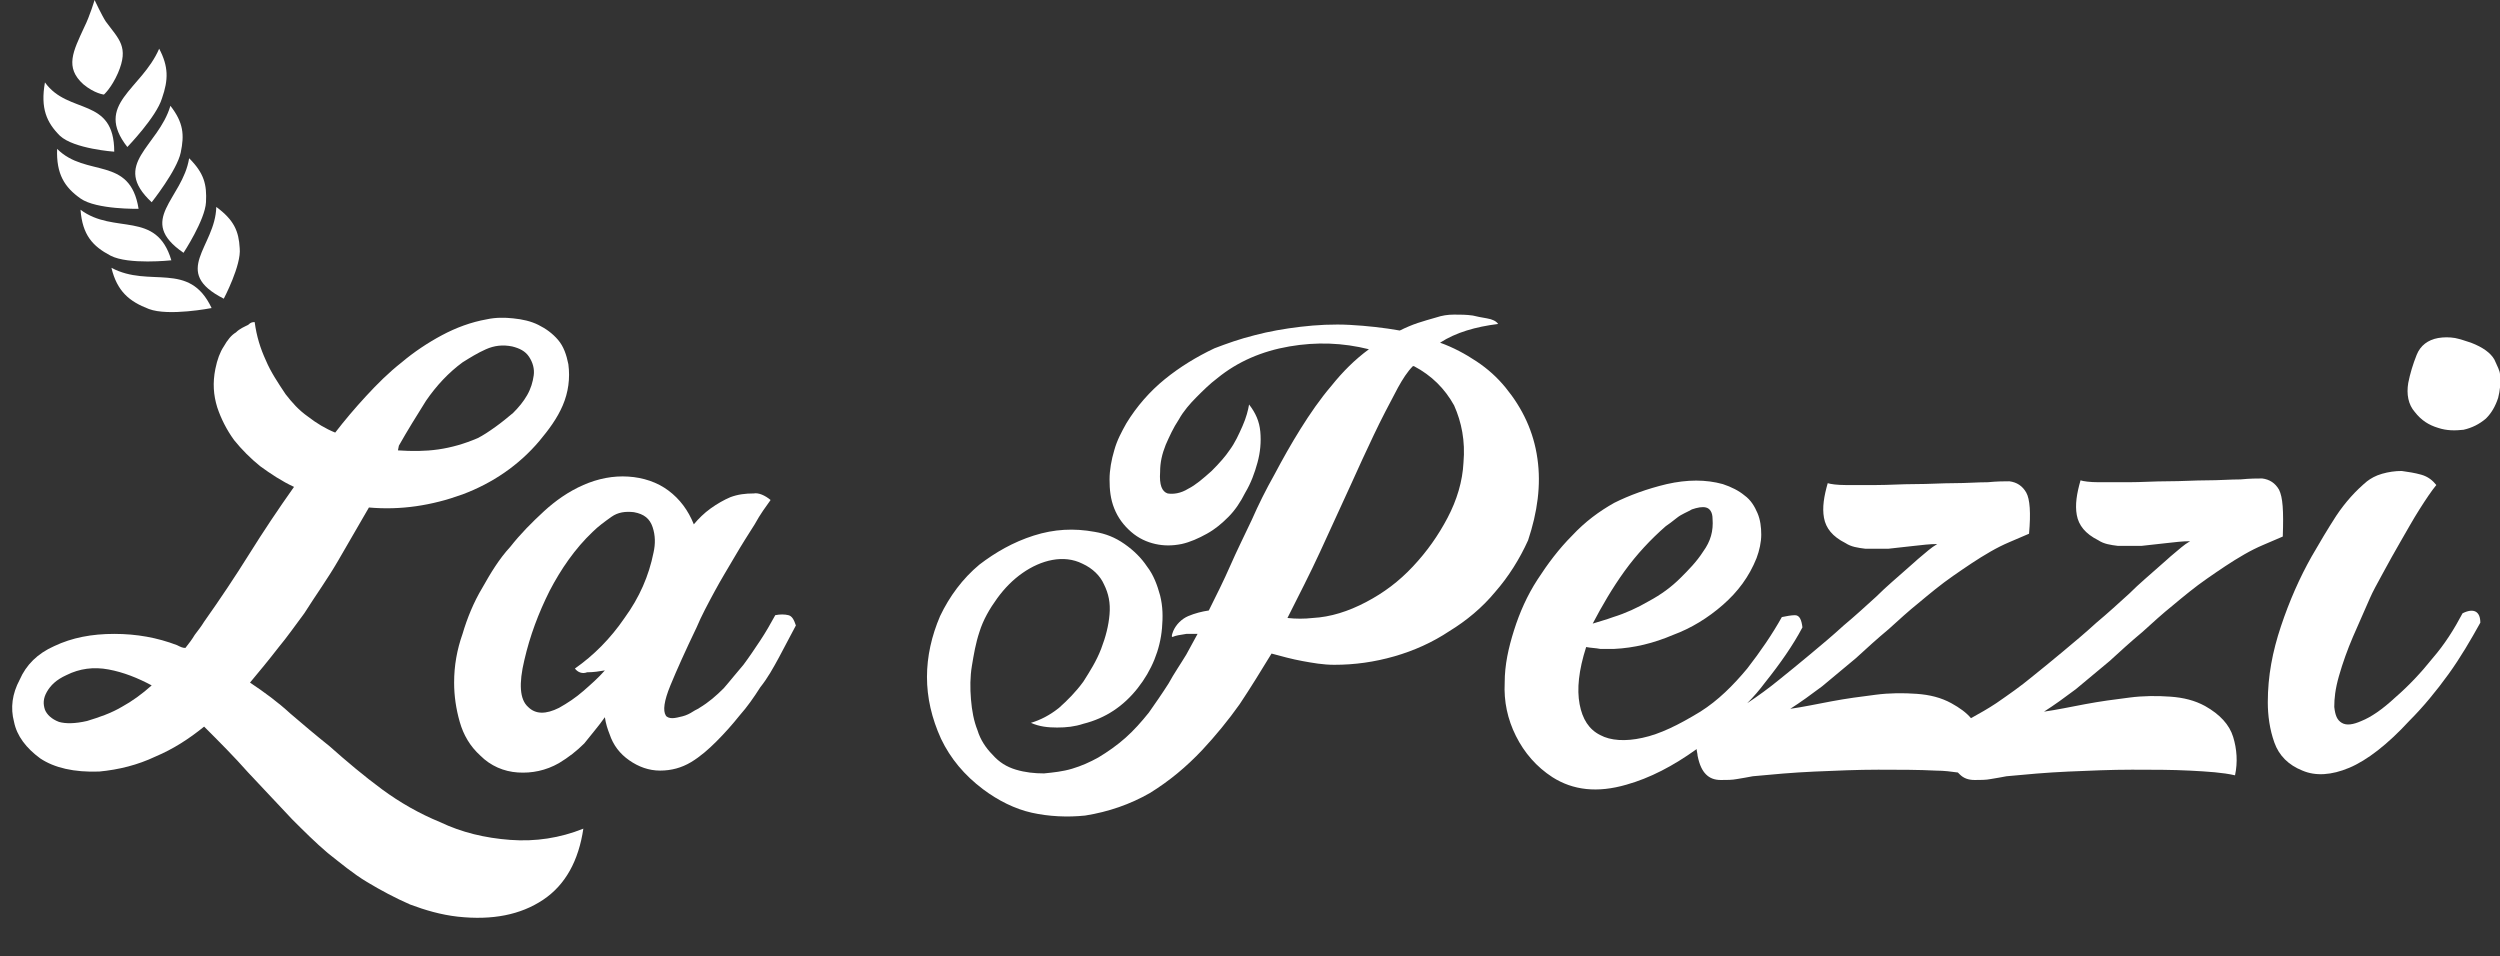 <?xml version="1.0" encoding="utf-8"?>
<!-- Generator: Adobe Illustrator 21.0.0, SVG Export Plug-In . SVG Version: 6.00 Build 0)  -->
<svg version="1.1" id="Layer_1" xmlns="http://www.w3.org/2000/svg" xmlns:xlink="http://www.w3.org/1999/xlink" x="0px" y="0px"
	 viewBox="0 0 267 102.1" style="enable-background:new 0 0 267 102.1;" xml:space="preserve">
<rect x="0" y="0" width="267" height="102.1" fill="#333333" stroke="none"/>
<style type="text/css">
	.st0{fill:#F7A719;}
	.st1{fill:#FFFFFF;}
</style>
<g>
	<g>
		<g id="XMLID_8_">
			<path id="XMLID_17_" class="st1" d="M4.8,8.8c-0.5,2.8,0.2,4.3,1.6,5.7c1.5,1.4,5.8,1.7,5.8,1.7C12.2,10.3,7.3,12.3,4.8,8.8z"/>
			<path id="XMLID_16_" class="st1" d="M6.1,15.9C6,18.6,6.9,20,8.6,21.2c1.7,1.2,6.2,1.1,6.2,1.1C13.9,16.6,9.2,19,6.1,15.9z"/>
			<path id="XMLID_15_" class="st1" d="M11.9,28.6c0.6,2.5,1.9,3.6,4,4.4c2.1,0.8,6.7-0.1,6.7-0.1C20.2,27.8,16,30.8,11.9,28.6z"/>
			<path id="XMLID_14_" class="st1" d="M11.8,27.3c1.9,1,6.5,0.5,6.5,0.5c-1.6-5.4-6.1-2.7-9.7-5.4C8.8,25.1,9.9,26.3,11.8,27.3z"/>
			<path id="XMLID_13_" class="st1" d="M23.9,31.9c0,0,1.9-3.6,1.7-5.4c-0.1-1.8-0.6-3-2.5-4.4C23,26.4,18.2,29,23.9,31.9z"/>
			<path id="XMLID_12_" class="st1" d="M16.2,21.6c0,0,2.7-3.4,3.1-5.3c0.4-1.9,0.3-3.2-1.1-5C16.9,15.7,11.8,17.5,16.2,21.6z"/>
			<path id="XMLID_11_" class="st1" d="M19.6,27c0,0,2.3-3.5,2.4-5.4c0.1-1.9-0.2-3.1-1.8-4.7C19.5,21.3,14.5,23.5,19.6,27z"/>
			<path id="XMLID_10_" class="st1" d="M13.6,15.7c0,0,3.1-3.2,3.7-5.2C18,8.5,18,7.1,17,5.2C15.1,9.6,10,11.1,13.6,15.7z"/>
			<path id="XMLID_9_" class="st1" d="M12.6,7.8c1.2-2.8,0.1-3.6-1.3-5.5C10.9,1.7,10.1,0,10.1,0S9.6,1.7,9,2.9
				C7.8,5.5,6.9,7.2,8.9,9c1.2,1,2.2,1.1,2.2,1.1S11.9,9.4,12.6,7.8z"/>
		</g>
		<path id="XMLID_4_" class="st1" d="M27.2,34.4c0.2,1.5,0.6,2.8,1.2,4.1c0.5,1.2,1.3,2.4,2.1,3.6c0.7,0.9,1.4,1.7,2.4,2.4
			c0.9,0.7,1.9,1.3,2.9,1.7c1-1.3,2.1-2.6,3.3-3.9c1.2-1.3,2.4-2.5,3.8-3.6c1.3-1.1,2.8-2.1,4.3-2.9c1.5-0.8,3.1-1.4,4.8-1.7
			c0.9-0.2,1.9-0.2,2.8-0.1c1,0.1,1.9,0.3,2.7,0.7c0.8,0.4,1.5,0.9,2.1,1.6c0.6,0.7,0.9,1.6,1.1,2.6c0.2,1.5,0,3-0.6,4.4
			c-0.6,1.4-1.5,2.6-2.5,3.8c-2.2,2.6-5,4.5-8.2,5.7c-3.3,1.2-6.6,1.7-10,1.4c-1.1,1.9-2.2,3.8-3.3,5.7c-1.1,1.9-2.4,3.7-3.6,5.6
			c-0.9,1.2-1.8,2.5-2.8,3.7c-1,1.3-2,2.5-3,3.7c1.5,1,3,2.1,4.3,3.3c1.4,1.2,2.7,2.3,4.2,3.5c1.8,1.6,3.7,3.2,5.6,4.6
			c1.9,1.4,4,2.6,6.2,3.5c2.3,1.1,4.8,1.7,7.5,1.9c2.7,0.2,5.3-0.2,7.8-1.2c-0.5,3.4-1.9,6-4.3,7.6c-2.4,1.6-5.4,2.2-9.1,1.8
			c-1.8-0.2-3.5-0.7-5.1-1.3c-1.6-0.7-3.1-1.5-4.6-2.4c-1.5-0.9-2.8-2-4.2-3.1c-1.3-1.1-2.6-2.4-3.8-3.6c-1.6-1.7-3.1-3.3-4.7-5
			c-1.5-1.7-3.1-3.3-4.7-4.9c-1.6,1.3-3.3,2.4-5.2,3.2c-1.9,0.9-3.9,1.4-6,1.6C7.9,82.5,5.8,82,4.3,81c-1.5-1.1-2.5-2.4-2.8-3.9
			c-0.4-1.5-0.2-3,0.6-4.5C2.8,71,4,69.8,5.8,69c1.9-0.9,4-1.3,6.4-1.3c2.4,0,4.6,0.4,6.7,1.2c0.4,0.2,0.6,0.3,0.9,0.3
			c0.4-0.5,0.7-0.9,1-1.4c0.3-0.4,0.7-0.9,1-1.4c1.7-2.4,3.3-4.8,4.8-7.2c1.5-2.4,3.1-4.8,4.8-7.2c-1.3-0.6-2.5-1.4-3.6-2.2
			C26.8,49,25.8,48,25,47c-0.8-1.1-1.4-2.3-1.8-3.5c-0.4-1.3-0.5-2.6-0.2-4.1c0.2-1,0.5-1.8,0.9-2.4c0.4-0.7,0.8-1.2,1.3-1.5
			c0.4-0.4,0.9-0.6,1.3-0.8C26.8,34.4,27,34.4,27.2,34.4z M9.3,77c1.3-0.4,2.5-0.8,3.7-1.5c1.1-0.6,2.2-1.4,3.2-2.3
			c-1.5-0.8-3-1.4-4.6-1.7c-1.6-0.3-3.1-0.1-4.5,0.6C6,72.6,5.4,73.2,5,73.9c-0.4,0.7-0.4,1.3-0.2,1.9c0.2,0.5,0.7,1,1.5,1.3
			C7,77.3,8,77.3,9.3,77z M42.5,48.1c1.5,0.1,2.9,0.1,4.3-0.1c1.4-0.2,2.8-0.6,4.2-1.2c0.6-0.3,1.2-0.7,1.9-1.2
			c0.7-0.5,1.3-1,1.9-1.5c0.6-0.6,1.1-1.2,1.5-1.9c0.4-0.7,0.6-1.4,0.7-2.1c0.1-0.7-0.1-1.4-0.5-2c-0.4-0.6-1-0.9-1.8-1.1
			c-1-0.2-1.9-0.1-2.8,0.3c-0.9,0.4-1.7,0.9-2.5,1.4c-1.5,1.1-2.8,2.5-3.9,4.1c-1,1.6-2,3.2-2.9,4.8L42.5,48.1z"/>
		<path id="XMLID_1_" class="st1" d="M82.3,53.4c-0.5,0.7-1.1,1.5-1.7,2.6c-0.7,1.1-1.4,2.2-2.1,3.4c-0.7,1.2-1.5,2.5-2.2,3.8
			c-0.7,1.3-1.4,2.6-1.9,3.8c-1.2,2.5-2.1,4.5-2.8,6.2c-0.7,1.7-0.8,2.7-0.5,3.2c0.1,0.2,0.4,0.3,0.7,0.3c0.3,0,0.7-0.1,1.1-0.2
			c0.4-0.1,0.8-0.3,1.1-0.5c0.3-0.2,0.6-0.3,0.7-0.4c1-0.6,1.8-1.3,2.6-2.1c0.7-0.8,1.4-1.7,2.1-2.5c0.6-0.8,1.2-1.7,1.8-2.6
			c0.6-0.9,1.1-1.8,1.6-2.7c0.5-0.1,1-0.1,1.4,0c0.4,0.1,0.6,0.5,0.8,1.1c-0.6,1.1-1.2,2.3-1.8,3.4c-0.6,1.1-1.2,2.2-2,3.2
			c-0.7,1.1-1.4,2.1-2.2,3c-0.8,1-1.6,1.9-2.5,2.8c-0.8,0.8-1.7,1.6-2.7,2.2c-1,0.6-2.1,0.9-3.3,0.9c-1.2,0-2.3-0.4-3.3-1.1
			c-1-0.7-1.7-1.6-2.1-2.8c-0.2-0.5-0.4-1.1-0.5-1.8c-0.7,1-1.5,1.9-2.2,2.8c-0.8,0.8-1.7,1.5-2.7,2.1c-1.4,0.8-2.9,1.1-4.4,1
			c-1.5-0.1-2.9-0.7-4-1.8c-1.1-1-1.8-2.2-2.2-3.6c-0.4-1.4-0.6-2.8-0.6-4.2c0-1.8,0.3-3.5,0.9-5.2c0.5-1.7,1.2-3.4,2.1-4.9
			c0.9-1.6,1.8-3.1,3-4.4c1.1-1.4,2.3-2.6,3.6-3.8c1.2-1.1,2.6-2.1,4.2-2.8c1.6-0.7,3.2-1,4.8-0.9c1.6,0.1,3.1,0.6,4.3,1.5
			c1.2,0.9,2.1,2.1,2.7,3.6c0.5-0.6,1.1-1.2,1.8-1.7c0.7-0.5,1.4-0.9,2.1-1.2c0.8-0.3,1.6-0.4,2.5-0.4C81,52.6,81.7,52.9,82.3,53.4z
			 M61.4,71.4c2-1.4,3.8-3.2,5.3-5.4c1.6-2.2,2.6-4.5,3.1-7c0.2-0.9,0.2-1.8-0.1-2.7c-0.3-0.9-0.9-1.4-2-1.6c-0.9-0.1-1.7,0-2.4,0.5
			c-0.7,0.5-1.4,1-2,1.6c-1.9,1.8-3.4,4-4.6,6.3c-1.2,2.4-2.1,4.8-2.7,7.4c-0.6,2.5-0.5,4.2,0.4,5c0.8,0.8,1.9,0.8,3.3,0.1
			c0.9-0.5,1.8-1.1,2.6-1.8c0.8-0.7,1.6-1.4,2.3-2.2c-0.6,0.1-1.2,0.2-1.9,0.2C62.2,72,61.7,71.8,61.4,71.4z"/>
		<g>
			<path class="st1" d="M164.2,49c-0.4-2.9-1.6-5.4-3.4-7.6c-0.9-1.1-1.9-2-3.1-2.8c-1.2-0.8-2.5-1.5-3.9-2c1.7-1.1,3.8-1.7,6.2-2
				c-0.2-0.3-0.6-0.5-1.2-0.6c-0.6-0.1-1.1-0.2-1.5-0.3c-0.7-0.1-1.3-0.1-2-0.1c-0.7,0-1.3,0.1-1.9,0.3c-0.7,0.2-1.4,0.4-2,0.6
				c-0.6,0.2-1.3,0.5-1.9,0.8c-1.7-0.3-3.5-0.5-5.3-0.6c-1.8-0.1-3.6,0-5.3,0.2c-1.7,0.2-3.4,0.5-4.9,0.9c-1.6,0.4-3,0.9-4.3,1.4
				c-1.9,0.9-3.7,2-5.3,3.3c-1.6,1.3-3,2.9-4.1,4.7c-0.5,0.9-1,1.8-1.3,2.9c-0.3,1-0.5,2.1-0.5,3.1c0,1.1,0.1,2.1,0.5,3.1
				c0.4,1,1,1.8,1.8,2.5c0.8,0.7,1.7,1.1,2.6,1.3c0.9,0.2,1.8,0.2,2.8,0c0.9-0.2,1.8-0.6,2.7-1.1c0.9-0.5,1.6-1.1,2.3-1.8
				c0.7-0.7,1.3-1.6,1.8-2.6c0.6-1,1-2.1,1.3-3.2c0.3-1.1,0.4-2.2,0.3-3.3c-0.1-1.1-0.5-2-1.2-2.9c-0.1,0.6-0.3,1.4-0.7,2.3
				c-0.4,0.9-0.8,1.8-1.4,2.6c-0.4,0.6-1,1.3-1.9,2.2c-0.9,0.8-1.7,1.5-2.5,1.9c-0.8,0.5-1.6,0.6-2.2,0.5c-0.6-0.2-0.9-0.9-0.8-2.3
				c0-1,0.2-1.9,0.6-2.9c0.4-0.9,0.8-1.8,1.4-2.7c0.5-0.9,1.2-1.7,1.9-2.4c0.7-0.7,1.4-1.4,2.2-2c2.2-1.8,4.8-2.9,7.7-3.4
				c2.9-0.5,5.7-0.4,8.5,0.3c-1.5,1.1-2.8,2.4-4,3.9c-1.2,1.4-2.3,3-3.3,4.6c-1,1.6-1.9,3.2-2.8,4.9c-0.9,1.6-1.7,3.2-2.4,4.8
				c-0.8,1.7-1.6,3.3-2.3,4.9c-0.7,1.6-1.5,3.2-2.3,4.8c-0.7,0.1-1.5,0.3-2.2,0.6c-0.7,0.3-1.3,0.9-1.6,1.6c-0.2,0.5-0.2,0.7,0,0.6
				c0.2-0.1,0.7-0.2,1.4-0.3c0.2,0,0.4,0,0.6,0c0.2,0,0.4,0,0.6,0l-1.2,2.2c-0.6,1-1.3,2-1.9,3.1c-0.7,1.1-1.4,2.1-2.1,3.1
				c-0.8,1-1.6,1.9-2.5,2.7c-0.9,0.8-1.9,1.5-2.9,2.1c-0.9,0.5-1.8,0.9-2.8,1.2c-1,0.3-2,0.4-3,0.5c-1,0-2-0.1-3-0.4
				c-1-0.3-1.8-0.8-2.5-1.6c-0.7-0.7-1.3-1.6-1.6-2.6c-0.4-1-0.6-2.1-0.7-3.3c-0.1-1.2-0.1-2.4,0.1-3.6c0.2-1.2,0.4-2.4,0.8-3.6
				c0.4-1.3,1.1-2.5,1.9-3.6c0.8-1.1,1.7-2,2.7-2.7c1-0.7,2.1-1.2,3.2-1.4c1.1-0.2,2.2-0.1,3.2,0.4c1.1,0.5,1.9,1.3,2.3,2.2
				c0.5,1,0.7,2,0.6,3.2c-0.1,1.2-0.4,2.4-0.9,3.7c-0.5,1.3-1.2,2.4-1.9,3.5c-0.8,1.1-1.7,2-2.6,2.8c-1,0.8-2,1.3-3,1.6
				c0.9,0.4,1.8,0.5,2.8,0.5c1,0,1.9-0.1,2.8-0.4c2.4-0.6,4.3-1.9,5.8-3.8c1.5-1.9,2.4-4.1,2.6-6.4c0.1-1.2,0.1-2.3-0.2-3.5
				c-0.3-1.1-0.7-2.2-1.4-3.1c-0.6-0.9-1.4-1.7-2.4-2.4c-1-0.7-2-1.1-3.2-1.3c-2.2-0.4-4.3-0.3-6.5,0.4c-2.2,0.7-4.1,1.8-5.8,3.1
				c-1.8,1.5-3.2,3.4-4.2,5.5c-0.9,2.1-1.4,4.3-1.4,6.5c0,2.2,0.5,4.4,1.5,6.6c1,2.1,2.5,3.9,4.5,5.4c1.6,1.2,3.4,2.1,5.2,2.5
				c1.8,0.4,3.8,0.5,5.7,0.3c2.5-0.4,4.8-1.2,6.9-2.4c2.1-1.3,3.9-2.8,5.6-4.6c1.4-1.5,2.8-3.2,4-4.9c1.2-1.8,2.3-3.6,3.4-5.4
				c1.1,0.3,2.2,0.6,3.3,0.8c1.1,0.2,2.2,0.4,3.4,0.4c2.2,0,4.3-0.3,6.4-0.9c2.1-0.6,4.1-1.5,5.9-2.7c1.8-1.1,3.5-2.5,4.9-4.2
				c1.4-1.6,2.6-3.5,3.5-5.5C164.2,54.7,164.6,51.8,164.2,49z M156.3,49.4c-0.1,2-0.7,4-1.7,5.9c-1,1.9-2.2,3.6-3.7,5.2
				c-1.5,1.6-3.1,2.8-5,3.8c-1.9,1-3.8,1.6-5.7,1.7c-0.9,0.1-1.8,0.1-2.7,0c1.2-2.4,2.4-4.7,3.5-7.1c1.1-2.4,2.2-4.8,3.3-7.2
				c0.8-1.8,1.6-3.5,2.4-5.2c0.8-1.7,1.7-3.4,2.6-5.1c0.5-0.9,1-1.7,1.6-2.3h0.1c1.9,1,3.3,2.4,4.3,4.2
				C156.1,45.1,156.5,47.1,156.3,49.4z"/>
			<path class="st1" d="M243.4,52.3c-0.4-0.7-1-1.1-1.8-1.2c-0.5,0-1.3,0-2.3,0.1c-1.1,0-2.3,0.1-3.6,0.1c-1.3,0-2.7,0.1-4.2,0.1
				c-1.4,0-2.8,0.1-4.1,0.1c-1.3,0-2.4,0-3.3,0c-0.9,0-1.6-0.1-1.9-0.2c-0.4,1.4-0.6,2.6-0.4,3.7c0.2,1.1,0.9,2,2.3,2.7
				c0.6,0.4,1.3,0.5,2.1,0.6c0.8,0,1.7,0,2.5,0c0.9-0.1,1.8-0.2,2.7-0.3c0.9-0.1,1.7-0.2,2.5-0.2c-0.7,0.4-1.2,0.9-1.7,1.3
				c-0.5,0.4-1,0.9-1.6,1.4c-1,0.9-2.1,1.8-3.2,2.9c-1.1,1-2.3,2.1-3.5,3.1c-1.2,1.1-2.4,2.1-3.6,3.1c-1.2,1-2.3,1.9-3.3,2.7
				c-1.2,1-2.5,1.9-3.8,2.8c-0.9,0.6-1.8,1.1-2.7,1.6c-0.5-0.6-1.2-1.1-2.1-1.6c-1.1-0.6-2.3-0.9-3.7-1c-1.4-0.1-2.9-0.1-4.4,0.1
				c-1.6,0.2-3.1,0.4-4.7,0.7c-1.6,0.3-3,0.6-4.4,0.8c1.1-0.7,2.2-1.5,3.4-2.4c1.2-1,2.4-2,3.6-3c1.2-1.1,2.3-2.1,3.5-3.1
				c1.1-1,2.2-2,3.2-2.8c1.2-1,2.4-2,3.7-2.9c1.3-0.9,2.6-1.8,4-2.6c0.7-0.4,1.3-0.7,2-1c0.7-0.3,1.4-0.6,2.1-0.9
				c0.2-2.2,0.1-3.7-0.3-4.4c-0.4-0.7-1-1.1-1.8-1.2c-0.5,0-1.3,0-2.3,0.1c-1.1,0-2.3,0.1-3.6,0.1c-1.3,0-2.7,0.1-4.2,0.1
				c-1.4,0-2.8,0.1-4.1,0.1c-1.3,0-2.4,0-3.3,0c-0.9,0-1.6-0.1-1.9-0.2c-0.4,1.4-0.6,2.6-0.4,3.7c0.2,1.1,0.9,2,2.3,2.7
				c0.6,0.4,1.3,0.5,2.1,0.6c0.8,0,1.7,0,2.5,0c0.9-0.1,1.8-0.2,2.7-0.3c0.9-0.1,1.7-0.2,2.5-0.2c-0.7,0.4-1.2,0.9-1.7,1.3
				c-0.5,0.4-1,0.9-1.6,1.4c-1,0.9-2.1,1.8-3.2,2.9c-1.1,1-2.3,2.1-3.5,3.1c-1.2,1.1-2.4,2.1-3.6,3.1c-1.2,1-2.3,1.9-3.3,2.7
				c-1.1,0.9-2.2,1.7-3.4,2.5c0.7-0.7,1.3-1.4,1.9-2.2c1.6-2,3-4,4-5.9c-0.1-0.8-0.3-1.3-0.8-1.3c-0.4,0-0.9,0.1-1.4,0.2
				c-1,1.8-2.3,3.7-3.7,5.5c-1.5,1.8-3.1,3.4-5,4.6c-2.3,1.4-4.3,2.4-6.2,2.8c-1.8,0.4-3.4,0.3-4.5-0.3c-1.2-0.6-1.9-1.7-2.2-3.3
				c-0.3-1.6-0.1-3.6,0.7-6.1c0.5,0.1,1,0.1,1.5,0.2c0.5,0,1,0,1.5,0c2.1-0.1,4.2-0.6,6.3-1.5c1.9-0.7,3.7-1.8,5.3-3.2
				c1.6-1.4,2.8-3,3.6-5c0.3-0.8,0.5-1.7,0.5-2.5c0-0.8-0.1-1.6-0.4-2.3c-0.3-0.7-0.7-1.4-1.4-1.9c-0.6-0.5-1.4-0.9-2.3-1.2
				c-1.8-0.5-3.8-0.5-6,0c-2.1,0.5-4,1.2-5.6,2c-1.6,0.9-3.1,2-4.5,3.5c-1.4,1.4-2.6,3-3.7,4.7c-1.1,1.7-1.9,3.5-2.5,5.4
				c-0.6,1.9-1,3.7-1,5.6c-0.1,2,0.3,3.9,1.2,5.7c0.9,1.8,2.2,3.3,3.9,4.4c2.2,1.4,4.8,1.7,7.9,0.8c2.5-0.7,5-2,7.5-3.8
				c0,0.2,0.1,0.5,0.1,0.7c0.2,1,0.5,1.6,0.9,2c0.4,0.4,0.9,0.6,1.6,0.6c0.6,0,1.2,0,1.7-0.1c0.6-0.1,1.2-0.2,1.7-0.3
				c2.1-0.2,4.3-0.4,6.6-0.5c2.3-0.1,4.6-0.2,6.8-0.2c2.2,0,4.3,0,6.2,0.1c0.8,0,1.6,0.1,2.3,0.2c0.1,0.1,0.1,0.1,0.2,0.2
				c0.4,0.4,0.9,0.6,1.6,0.6c0.6,0,1.2,0,1.7-0.1c0.6-0.1,1.2-0.2,1.7-0.3c2.1-0.2,4.3-0.4,6.6-0.5c2.3-0.1,4.6-0.2,6.8-0.2
				c2.2,0,4.3,0,6.2,0.1c1.9,0.1,3.5,0.2,4.8,0.5c0.3-1.4,0.2-2.8-0.2-4.1c-0.4-1.3-1.4-2.4-3-3.3c-1.1-0.6-2.3-0.9-3.7-1
				c-1.4-0.1-2.9-0.1-4.4,0.1c-1.6,0.2-3.1,0.4-4.7,0.7c-1.6,0.3-3,0.6-4.4,0.8c1.1-0.7,2.2-1.5,3.4-2.4c1.2-1,2.4-2,3.6-3
				c1.2-1.1,2.3-2.1,3.5-3.1c1.1-1,2.2-2,3.2-2.8c1.2-1,2.4-2,3.7-2.9c1.3-0.9,2.6-1.8,4-2.6c0.7-0.4,1.3-0.7,2-1
				c0.7-0.3,1.4-0.6,2.1-0.9C243.9,54.5,243.8,53.1,243.4,52.3z M173.5,61c1.3-1.8,2.8-3.4,4.4-4.8c0.3-0.2,0.7-0.5,1.2-0.9
				c0.5-0.4,1.1-0.6,1.6-0.9c0.6-0.2,1.1-0.3,1.5-0.2c0.4,0.1,0.7,0.5,0.7,1.2c0.1,1.3-0.2,2.4-1,3.5c-0.7,1.1-1.6,2-2.4,2.8
				c-1,1-2.1,1.8-3.4,2.5c-1.2,0.7-2.5,1.3-3.8,1.7c-0.8,0.3-1.6,0.5-2.2,0.7C171.1,64.7,172.2,62.8,173.5,61z"/>
			<path class="st1" d="M267,40c0-0.4-0.3-0.9-0.6-1.6c-0.4-0.7-1.2-1.3-2.5-1.8c-0.6-0.2-1.2-0.4-1.7-0.5c-0.6-0.1-1.2-0.1-1.8,0
				c-1.1,0.2-1.9,0.8-2.3,1.8c-0.4,1-0.7,2-0.9,3c-0.2,1.2,0,2.3,0.7,3.1c0.7,0.9,1.5,1.4,2.5,1.7c0.9,0.3,1.8,0.3,2.7,0.2
				c0.9-0.2,1.7-0.6,2.4-1.2c0.6-0.6,1-1.3,1.3-2.2C267,41.7,267.1,40.9,267,40z"/>
			<path class="st1" d="M263,65.5c-0.9,1.7-1.9,3.3-3.2,4.8c-1.2,1.5-2.5,2.9-4,4.2c-1.4,1.3-2.6,2.1-3.6,2.5
				c-0.9,0.4-1.6,0.5-2.1,0.2c-0.5-0.3-0.7-0.8-0.8-1.7c0-0.9,0.1-1.9,0.5-3.3c0.4-1.4,0.9-2.8,1.5-4.2c0.6-1.4,1.2-2.7,1.8-4.1
				c0.3-0.7,0.8-1.6,1.4-2.7c0.6-1.1,1.2-2.2,1.9-3.4c0.7-1.2,1.3-2.3,2-3.4c0.7-1.1,1.3-2,1.8-2.6c-0.4-0.5-0.9-0.9-1.6-1.1
				c-0.7-0.2-1.4-0.3-2.1-0.4c-0.7,0-1.4,0.1-2.1,0.3c-0.7,0.2-1.2,0.5-1.6,0.8c-1.2,1-2.3,2.2-3.3,3.7c-0.9,1.4-1.8,2.9-2.6,4.3
				c-1.3,2.3-2.4,4.8-3.3,7.5c-0.9,2.7-1.4,5.3-1.4,8.1c0,1.4,0.2,2.9,0.7,4.3c0.5,1.4,1.5,2.4,3,3c1.4,0.6,3.1,0.5,5-0.3
				c1.9-0.8,4.1-2.5,6.4-5c1.5-1.5,2.9-3.2,4.2-5c1.3-1.8,2.4-3.7,3.4-5.5C264.9,65.3,264.2,64.9,263,65.5z"/>
		</g>
	</g>
</g>
</svg>
